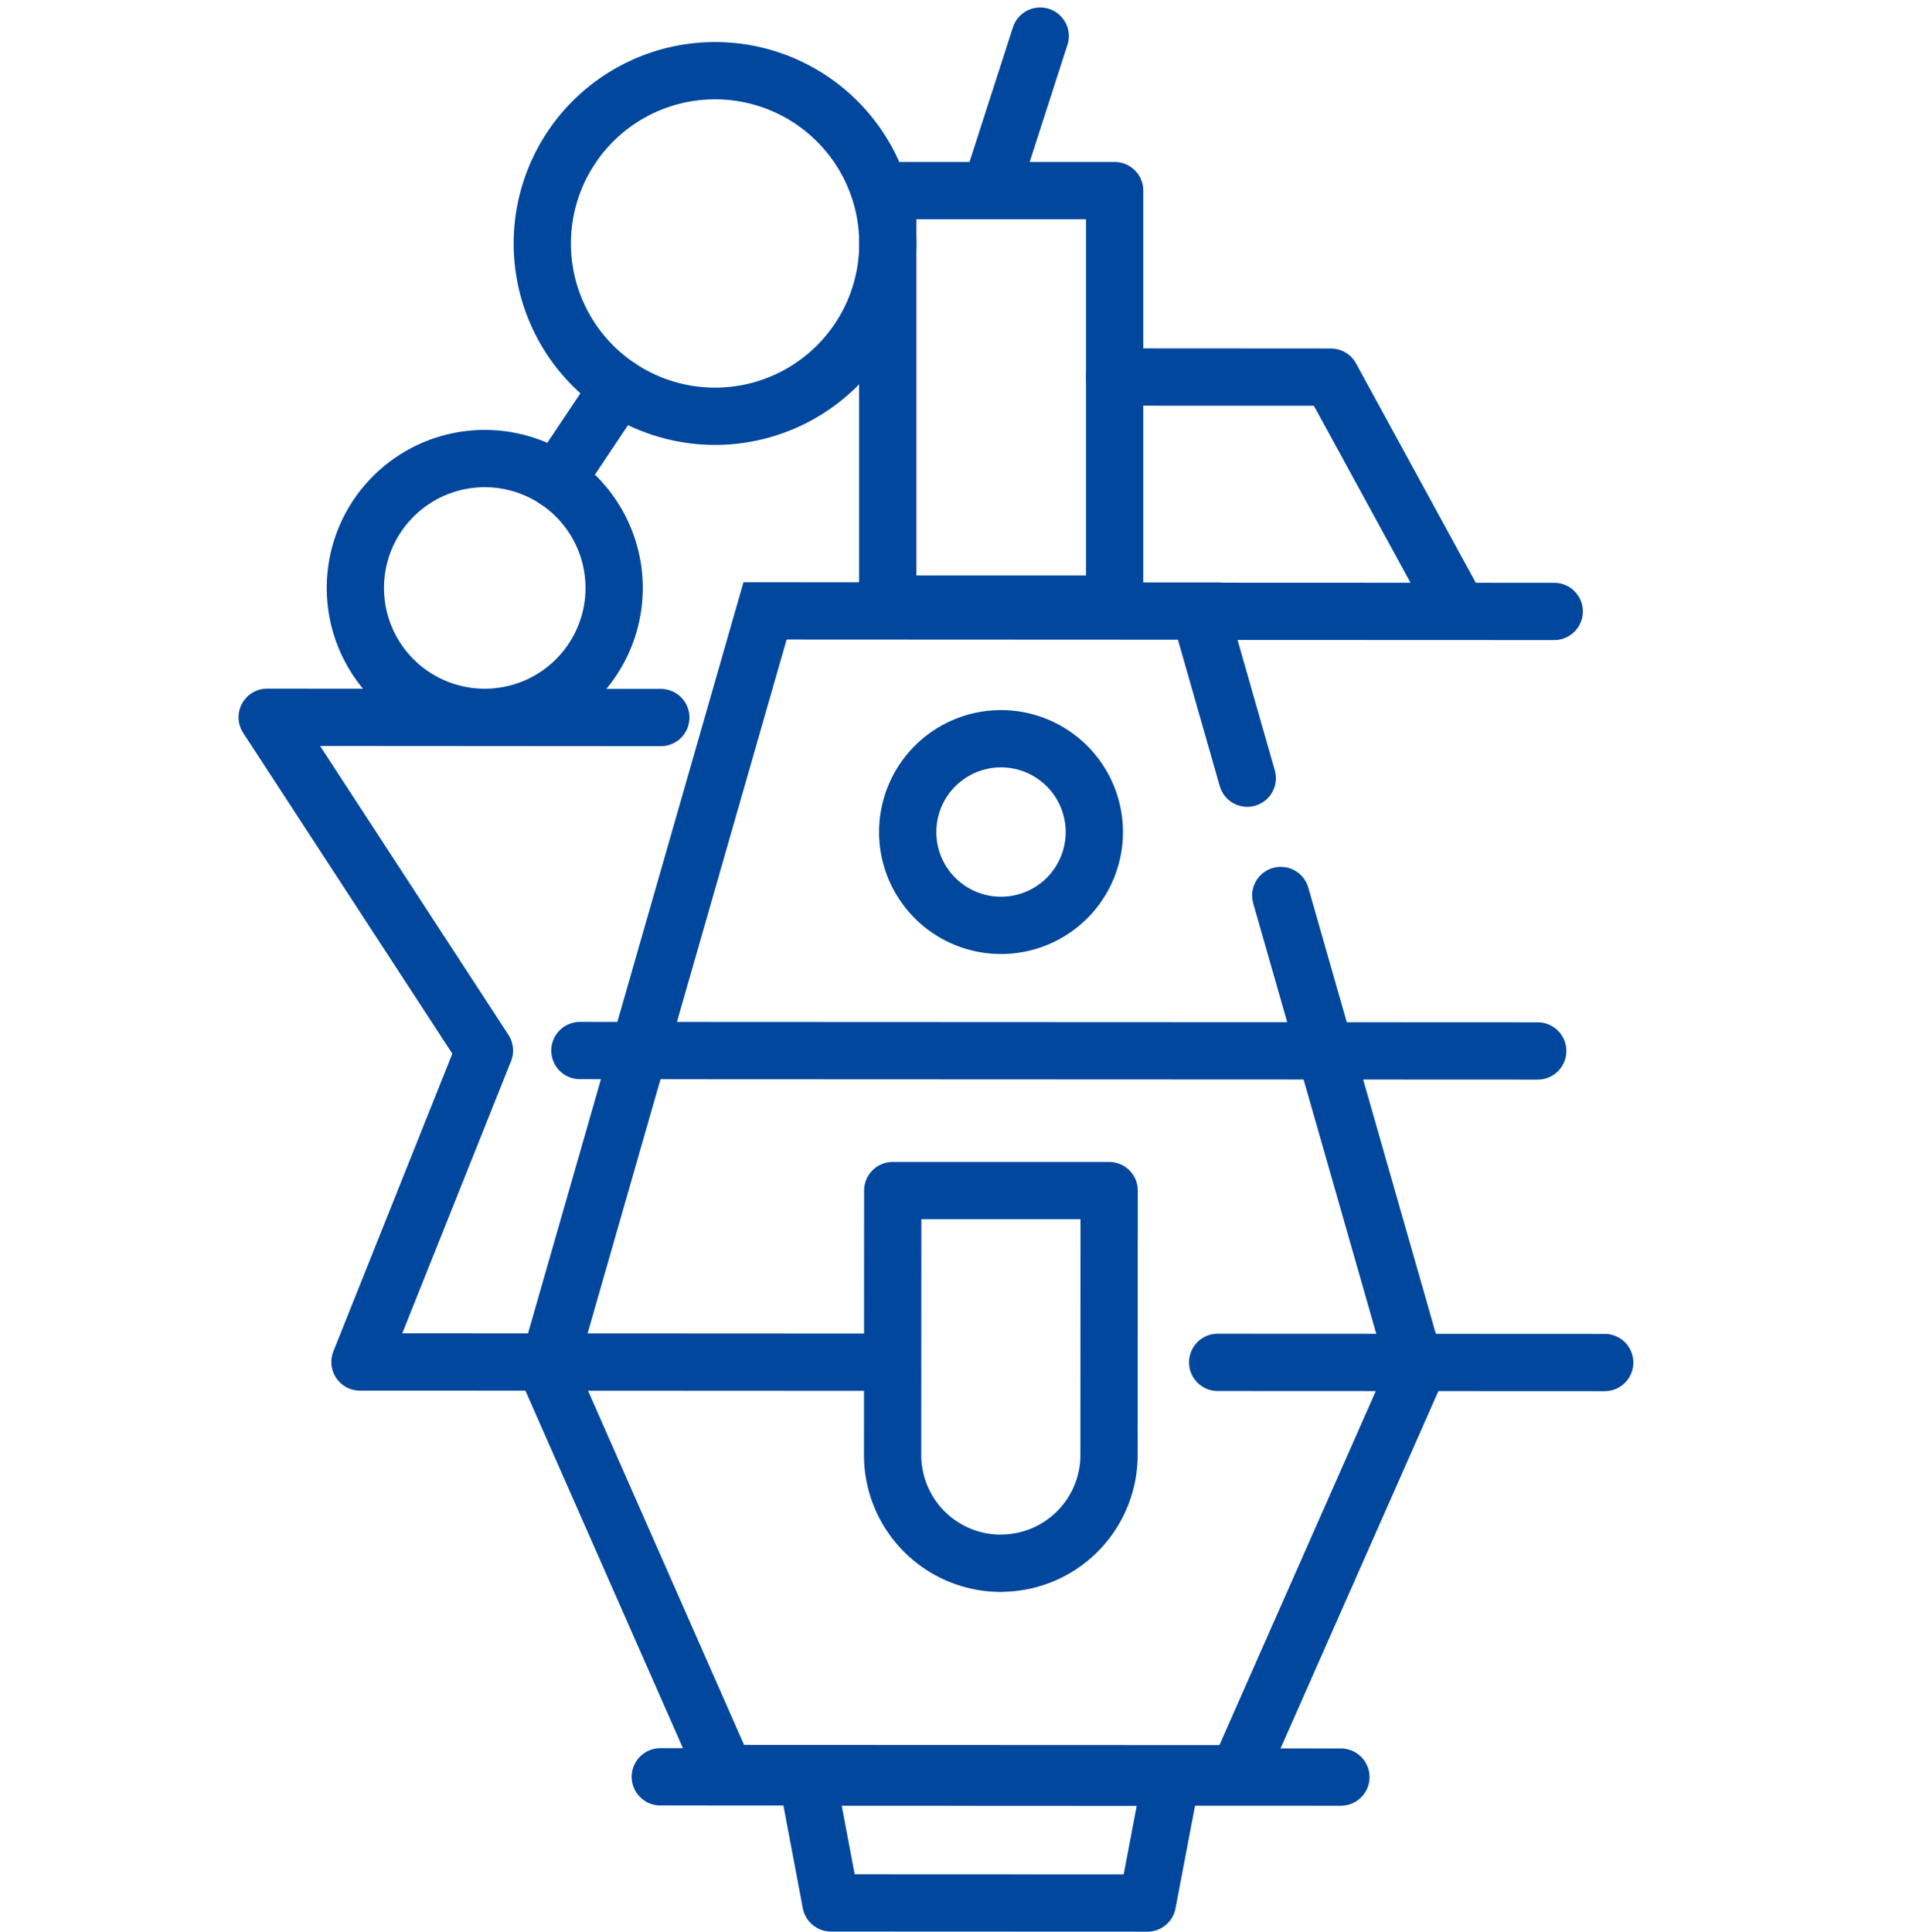 <svg xmlns="http://www.w3.org/2000/svg" width="100" height="101.183"><g id="구성_요소_53_1" data-name="구성 요소 53 – 1" transform="translate(0 .889)" fill="none"><path id="사각형_17174" data-name="사각형 17174" d="M0 0h100v100H0z"/><path id="패스_18817" data-name="패스 18817" d="M65.336 39.873l-2.5-8.752-22.76-.011-11.4 39.742 9.323 21.157 26.856.011 9.342-21.148-7.106-24.854" stroke="#00479d" stroke-linecap="round" stroke-miterlimit="10" stroke-width="3"/><path id="선_1886" data-name="선 1886" stroke="#00479d" stroke-linecap="round" stroke-linejoin="round" stroke-width="3" d="M34.589 92.182l35.652.015"/><path id="패스_18818" data-name="패스 18818" d="M60.104 98.794l-16.576-.007-1.248-6.6 19.079.009z" stroke="#00479d" stroke-linecap="round" stroke-linejoin="round" stroke-width="3"/><path id="사각형_16806" data-name="사각형 16806" stroke="#00479d" stroke-linecap="round" stroke-linejoin="round" stroke-width="3" d="M46.504 9.095h11.885v21.661H46.504z"/><path id="패스_18819" data-name="패스 18819" d="M63.809 31.132l17.607.007M58.39 18.859l11.327.007 6.7 12.271m-24.4-22.475l2.472-7.661" stroke="#00479d" stroke-linecap="round" stroke-linejoin="round" stroke-width="3"/><path id="패스_18820" data-name="패스 18820" d="M30.378 54.14l50.174.022M32.425 19.389l-3.266 4.884" stroke="#00479d" stroke-linecap="round" stroke-linejoin="round" stroke-width="3"/><path id="패스_18821" data-name="패스 18821" d="M46.509 11.869a9.051 9.051 0 11-9.048-9.055 9.051 9.051 0 019.048 9.055z" stroke="#00479d" stroke-linecap="round" stroke-linejoin="round" stroke-width="3"/><path id="패스_18822" data-name="패스 18822" d="M32.171 29.913a6.778 6.778 0 11-6.775-6.782 6.779 6.779 0 016.775 6.782z" stroke="#00479d" stroke-linecap="round" stroke-linejoin="round" stroke-width="3"/><path id="패스_18823" data-name="패스 18823" d="M57.325 42.697a4.888 4.888 0 11-4.886-4.89 4.89 4.89 0 014.886 4.89zm-4.9 38.3h0a5.67 5.67 0 01-5.667-5.671l.007-13.851h11.336l-.006 13.851a5.668 5.668 0 01-5.674 5.667zm-17.809-44.3l-20.619-.014 11.38 17.455-6.52 16.315h1.926l25.971.013m17.033.007l20.273.009" stroke="#00479d" stroke-linecap="round" stroke-linejoin="round" stroke-width="3"/></g></svg>
